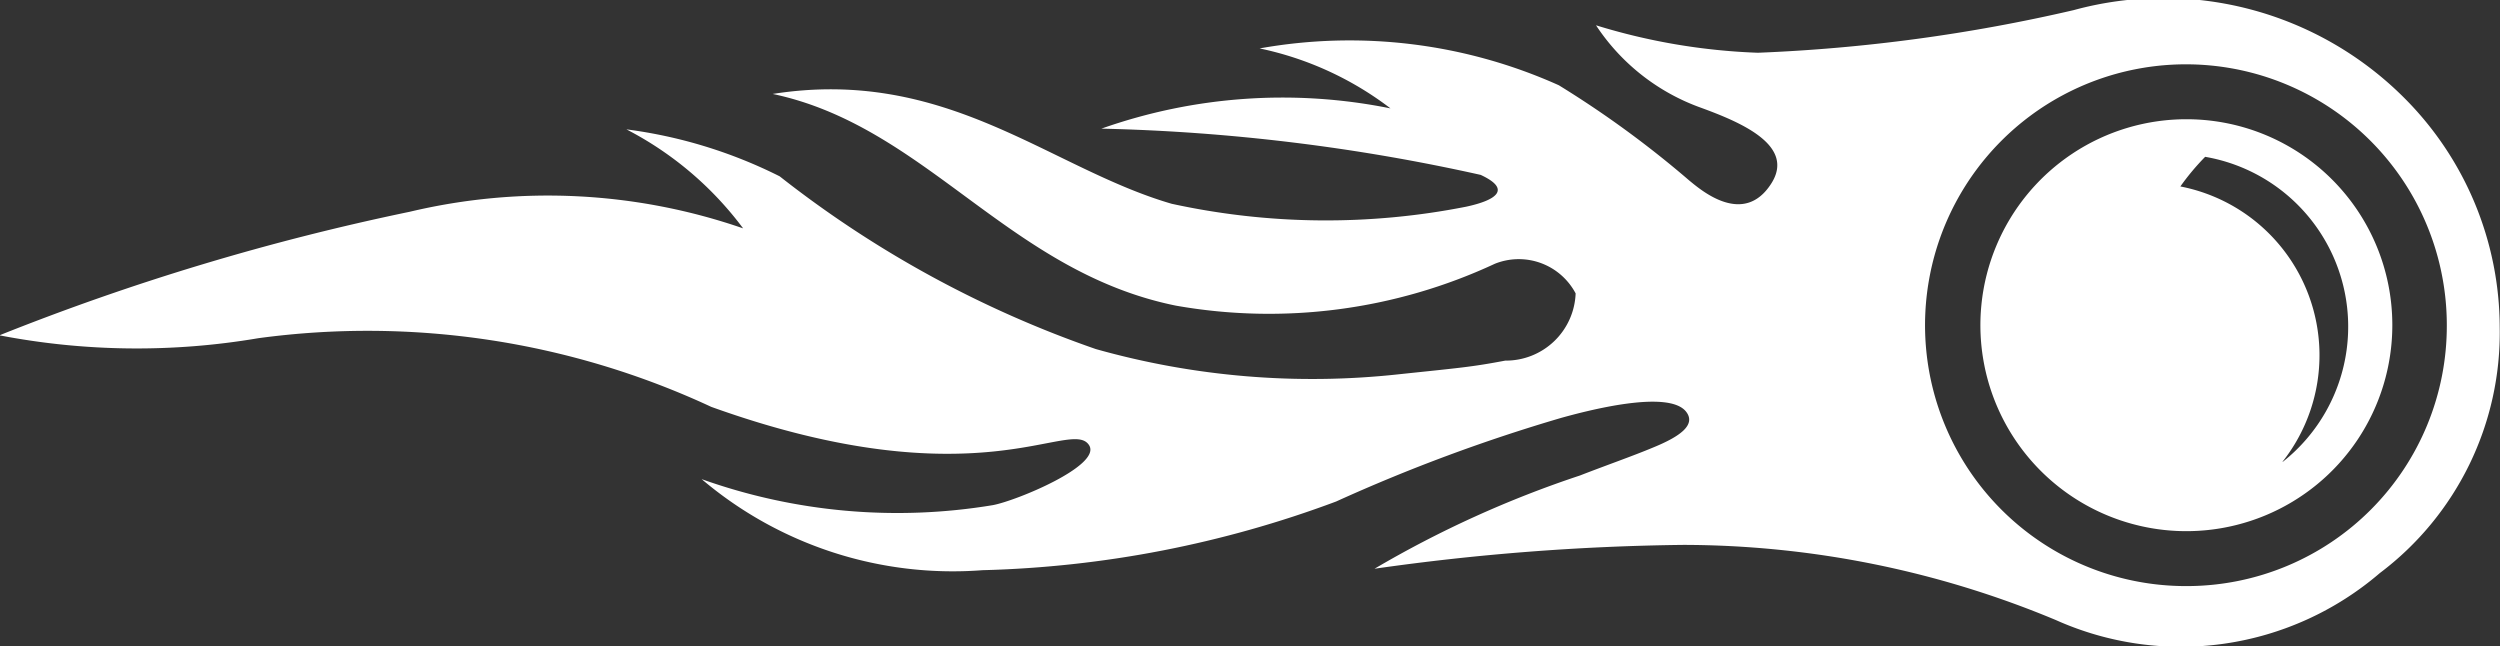 <svg xmlns="http://www.w3.org/2000/svg" width="34.594" height="8.94" viewBox="0 0 34.594 8.94">
  <rect x="0" y="0" width="34.594" height="8.94" fill="#333333" stroke="none"/>
<defs>
    <style>
      .cls-1 {
        fill: #fff;
        fill-rule: evenodd;
      }
    </style>
  </defs>
  <path id="fireball" class="cls-1" d="M557.264,2123.44a4.709,4.709,0,0,0-4.569-1.21,23.4,23.4,0,0,1-4.37.59,8.607,8.607,0,0,1-2.24-.38,2.915,2.915,0,0,0,1.45,1.14c0.547,0.2,1.314.52,0.975,1.05-0.383.6-.973,0.09-1.132-0.04a14.069,14.069,0,0,0-1.807-1.32,7.065,7.065,0,0,0-4.141-.51,4.5,4.5,0,0,1,1.811.83,7.521,7.521,0,0,0-4,.28,26.844,26.844,0,0,1,5.248.64c0.431,0.2.218,0.35-.2,0.44a10.008,10.008,0,0,1-4.075-.04c-1.688-.49-3.111-1.9-5.522-1.52,2.129,0.45,3.261,2.46,5.583,2.93a7.4,7.4,0,0,0,4.41-.58,0.89,0.89,0,0,1,1.118.41,0.966,0.966,0,0,1-.974.93c-0.474.09-.63,0.1-1.481,0.19a11.033,11.033,0,0,1-4.185-.35,15.045,15.045,0,0,1-4.374-2.39,6.622,6.622,0,0,0-2.121-.65,4.709,4.709,0,0,1,1.615,1.37,8.266,8.266,0,0,0-4.612-.23,33.839,33.839,0,0,0-5.679,1.71,10.031,10.031,0,0,0,3.582.04,11.269,11.269,0,0,1,6.268.95c3.7,1.33,4.977.14,5.228,0.53,0.18,0.28-1.007.77-1.332,0.83a8.06,8.06,0,0,1-4.029-.36,5.372,5.372,0,0,0,3.887,1.26,15.061,15.061,0,0,0,4.892-.95,23.6,23.6,0,0,1,3.124-1.16c0.328-.09,1.481-0.4,1.722-0.08,0.136,0.18-.087.34-0.453,0.49-0.286.12-.659,0.25-1.019,0.39a14.768,14.768,0,0,0-2.842,1.29,32.676,32.676,0,0,1,4.277-.33,13.409,13.409,0,0,1,5.151,1.04,4.227,4.227,0,0,0,4.483-.65,4.162,4.162,0,0,0,1.659-3.4A4.5,4.5,0,0,0,557.264,2123.44Zm-3,6.76a3.61,3.61,0,1,1,3.594-3.61A3.6,3.6,0,0,1,554.269,2130.2Zm0-6.46a2.85,2.85,0,1,0,2.84,2.85A2.847,2.847,0,0,0,554.269,2123.74Zm1.32,4.74a2.379,2.379,0,0,0-1.413-3.81,3.386,3.386,0,0,1,.343-0.41A2.385,2.385,0,0,1,555.589,2128.48Z" transform="translate(-524 -2122.09)"/>
</svg>
